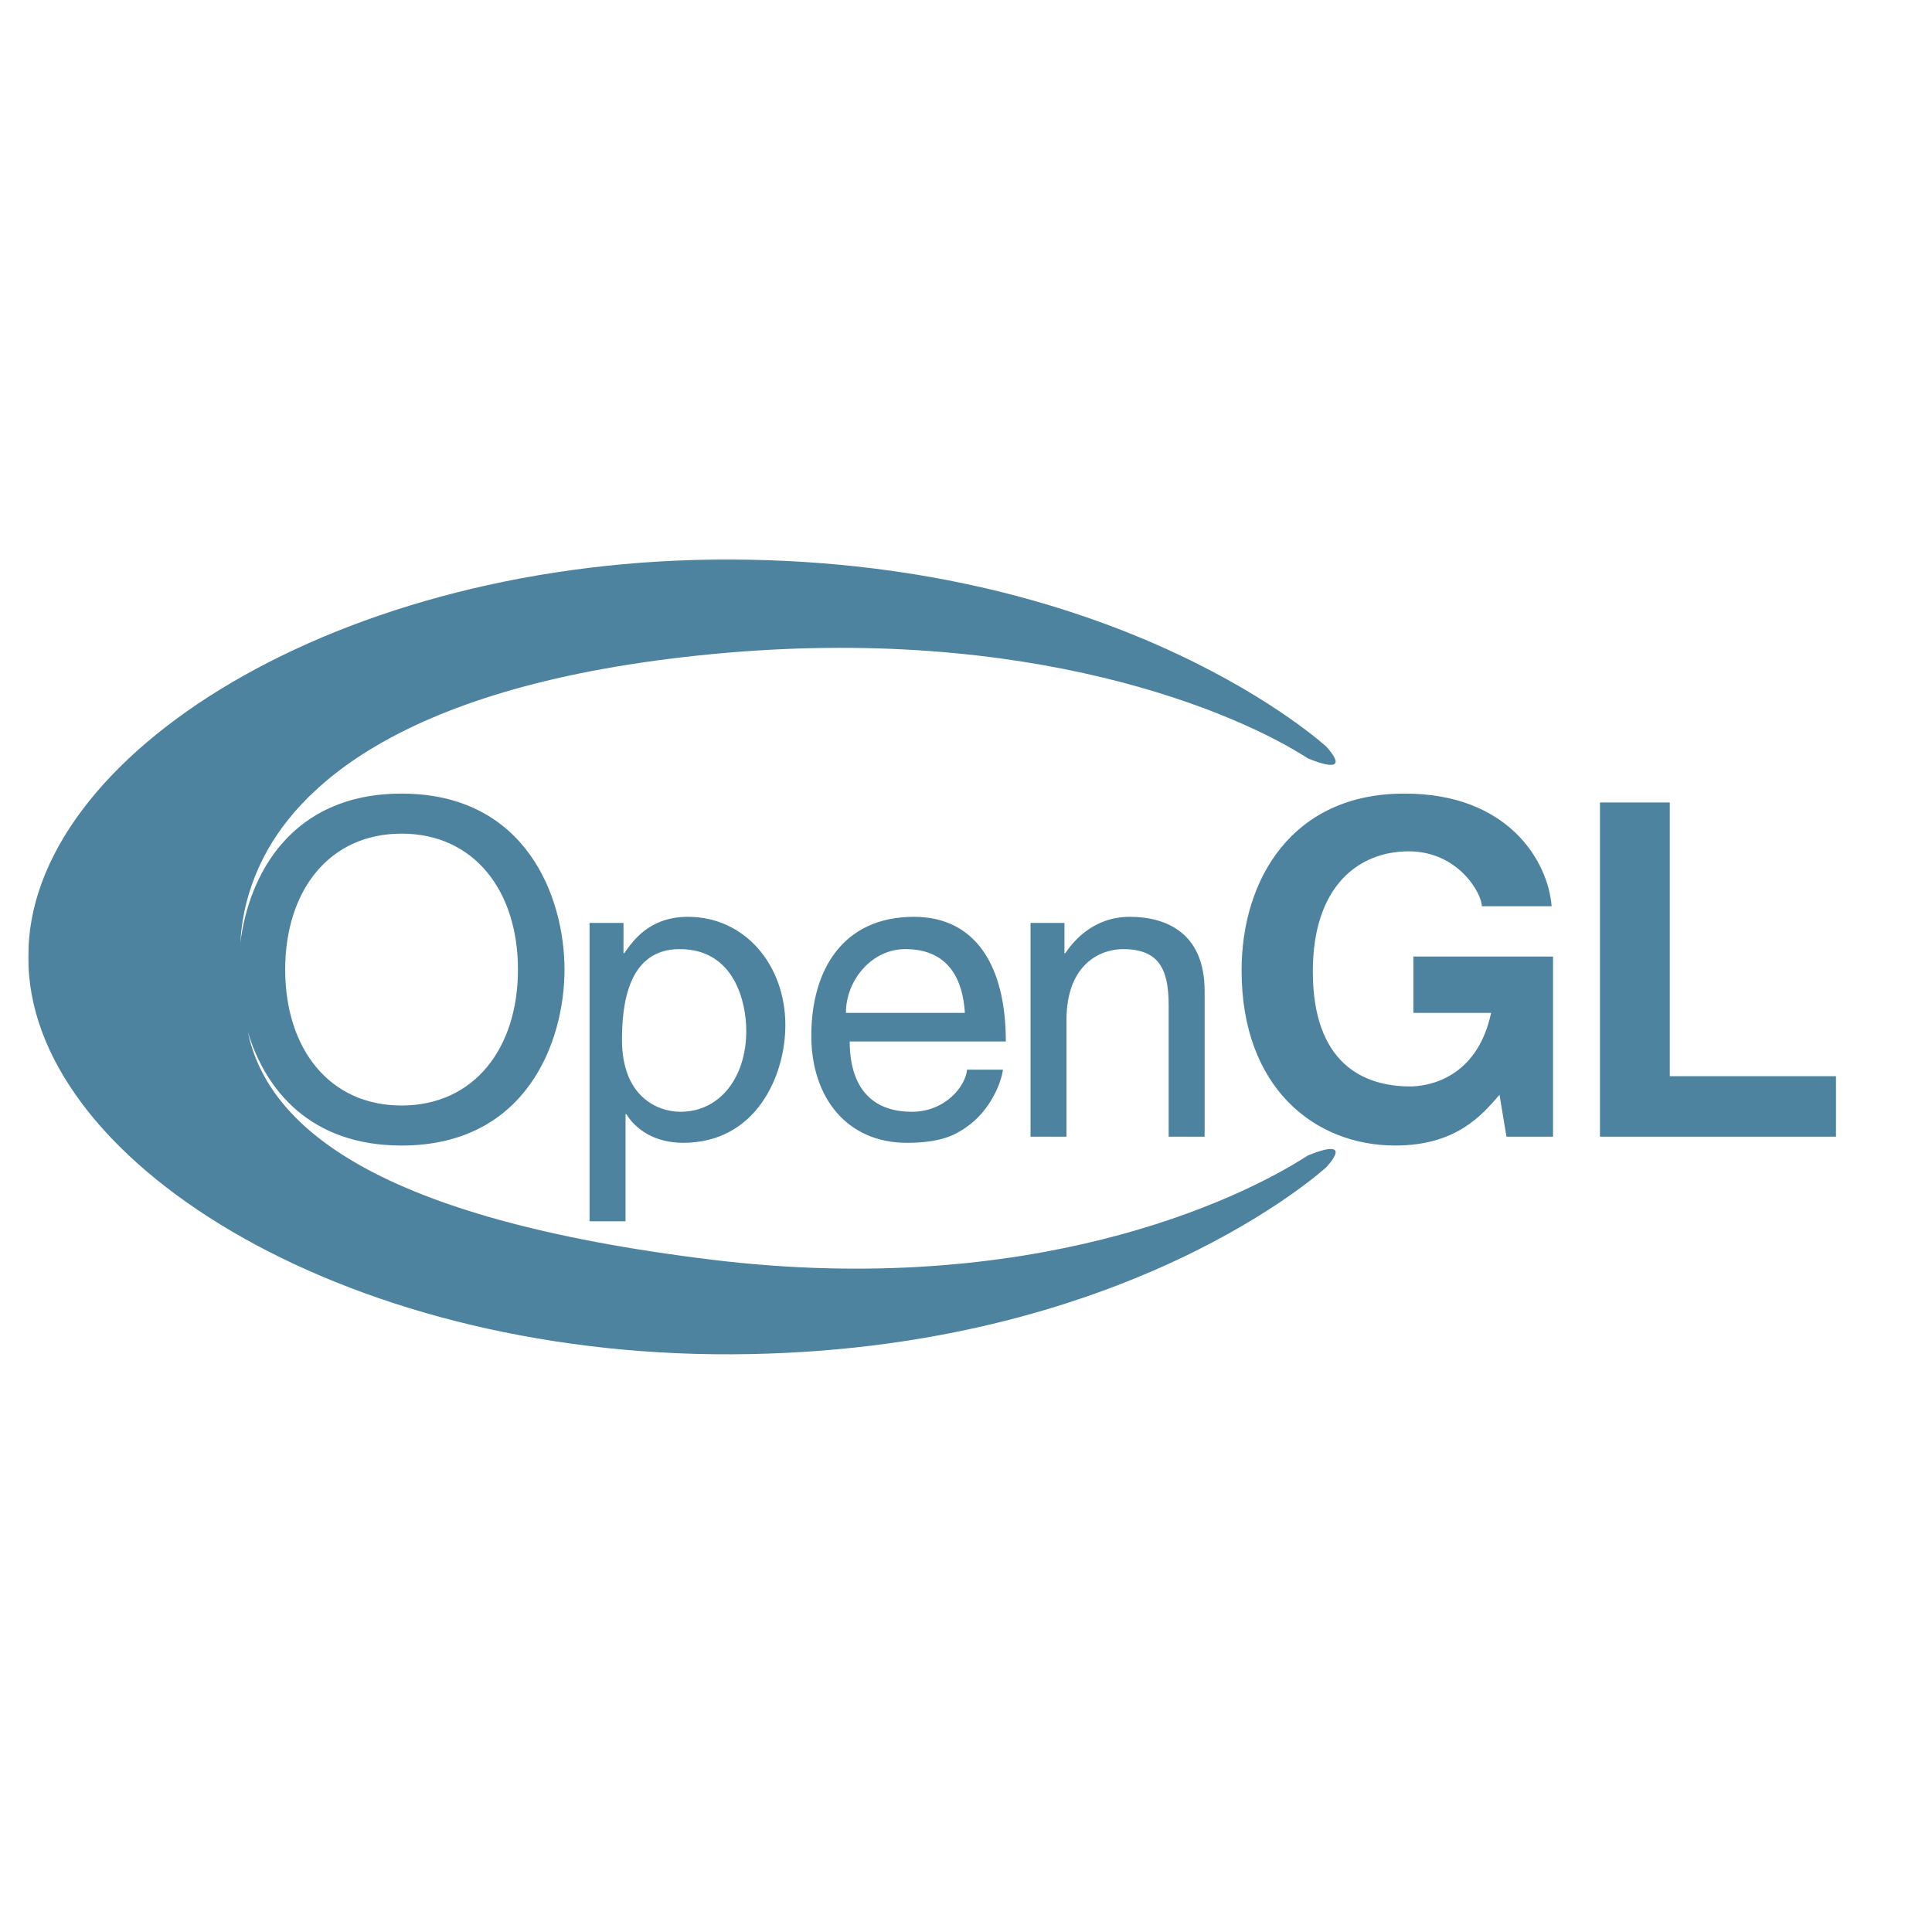 <svg xmlns="http://www.w3.org/2000/svg" width="2500" height="2500" viewBox="0 0 192.756 192.756">
    <path d="M40.065 114.291c-9.113 0-13.595-5.551-15.342-11.35 1.973 9.414 12.633 18.629 46.268 22.738 31.778 3.885 52.485-5.852 59.472-10.383 0 0 4.721-2.076 1.889 1.133 0 0-20.014 18.502-59.284 18.689-39.271.189-70.422-19.633-70.233-39.647-.189-20.011 30.962-39.835 70.233-39.646 39.27.189 59.284 18.691 59.284 18.691 2.832 3.209-1.889 1.133-1.889 1.133-6.986-4.531-27.605-13.456-59.472-10.384C39.65 68.286 29.42 78.934 26.022 86.108c-1.308 2.761-1.899 5.364-2.047 7.987.847-6.845 5.102-14.917 16.09-14.917 12.447 0 16.256 10.357 16.256 17.556 0 7.2-3.809 17.557-16.256 17.557zm126.531-6.92h16.58v6.037h-23.547V80.061h6.967v27.31zm-25.584-11.937h13.934v17.974h-4.645l-.695-4.18c-1.766 2.043-4.32 5.062-10.404 5.062-8.035 0-15.328-5.76-15.328-17.463 0-9.104 5.064-17.696 16.303-17.649 10.219 0 14.26 6.642 14.631 11.24h-6.967c0-1.301-2.369-5.48-7.293-5.48-4.969 0-9.566 3.437-9.566 11.982 0 9.104 4.969 11.473 9.707 11.473 1.531 0 6.641-.604 8.08-7.338h-7.756v-5.621h-.001zM40.065 83.173c-7.245 0-11.611 5.713-11.611 13.562 0 7.85 4.366 13.562 11.611 13.562s11.611-5.713 11.611-13.562c0-7.849-4.366-13.562-11.611-13.562zm18.755 8.91h3.385V95.1h.082c.856-1.223 2.487-3.629 6.361-3.629 5.668 0 9.707 4.804 9.707 10.798 0 5.098-2.938 11.75-10.196 11.75-2.854 0-4.73-1.344-5.667-2.854h-.082v10.684h-3.59V92.083zm9.068 18.839c3.915 0 6.567-3.393 6.567-8.082 0-2.732-1.104-8.147-6.649-8.147-5.178 0-5.75 5.586-5.75 9.051 0 5.668 3.548 7.178 5.832 7.178zm32.18-4.201c-.121 1.02-1.1 4.037-3.792 5.832-.979.652-2.365 1.467-5.79 1.467-5.994 0-9.542-4.525-9.542-10.682 0-6.607 3.181-11.867 10.235-11.867 6.158 0 9.174 4.894 9.174 12.437H84.778c0 4.443 2.08 7.014 6.198 7.014 3.384 0 5.382-2.609 5.504-4.201h3.588zm-3.802-5.668c-.204-3.301-1.59-6.36-5.953-6.36-3.303 0-5.913 3.059-5.913 6.36h11.866zm23.92 12.355h-3.588v-13.129c0-3.711-1.061-5.586-4.568-5.586-2.037 0-5.627 1.305-5.627 7.094v11.621h-3.588V92.083h3.385V95.1h.082c.773-1.142 2.773-3.629 6.441-3.629 3.303 0 7.463 1.346 7.463 7.421v14.516z"
          fill="#4d839e"/>
</svg>